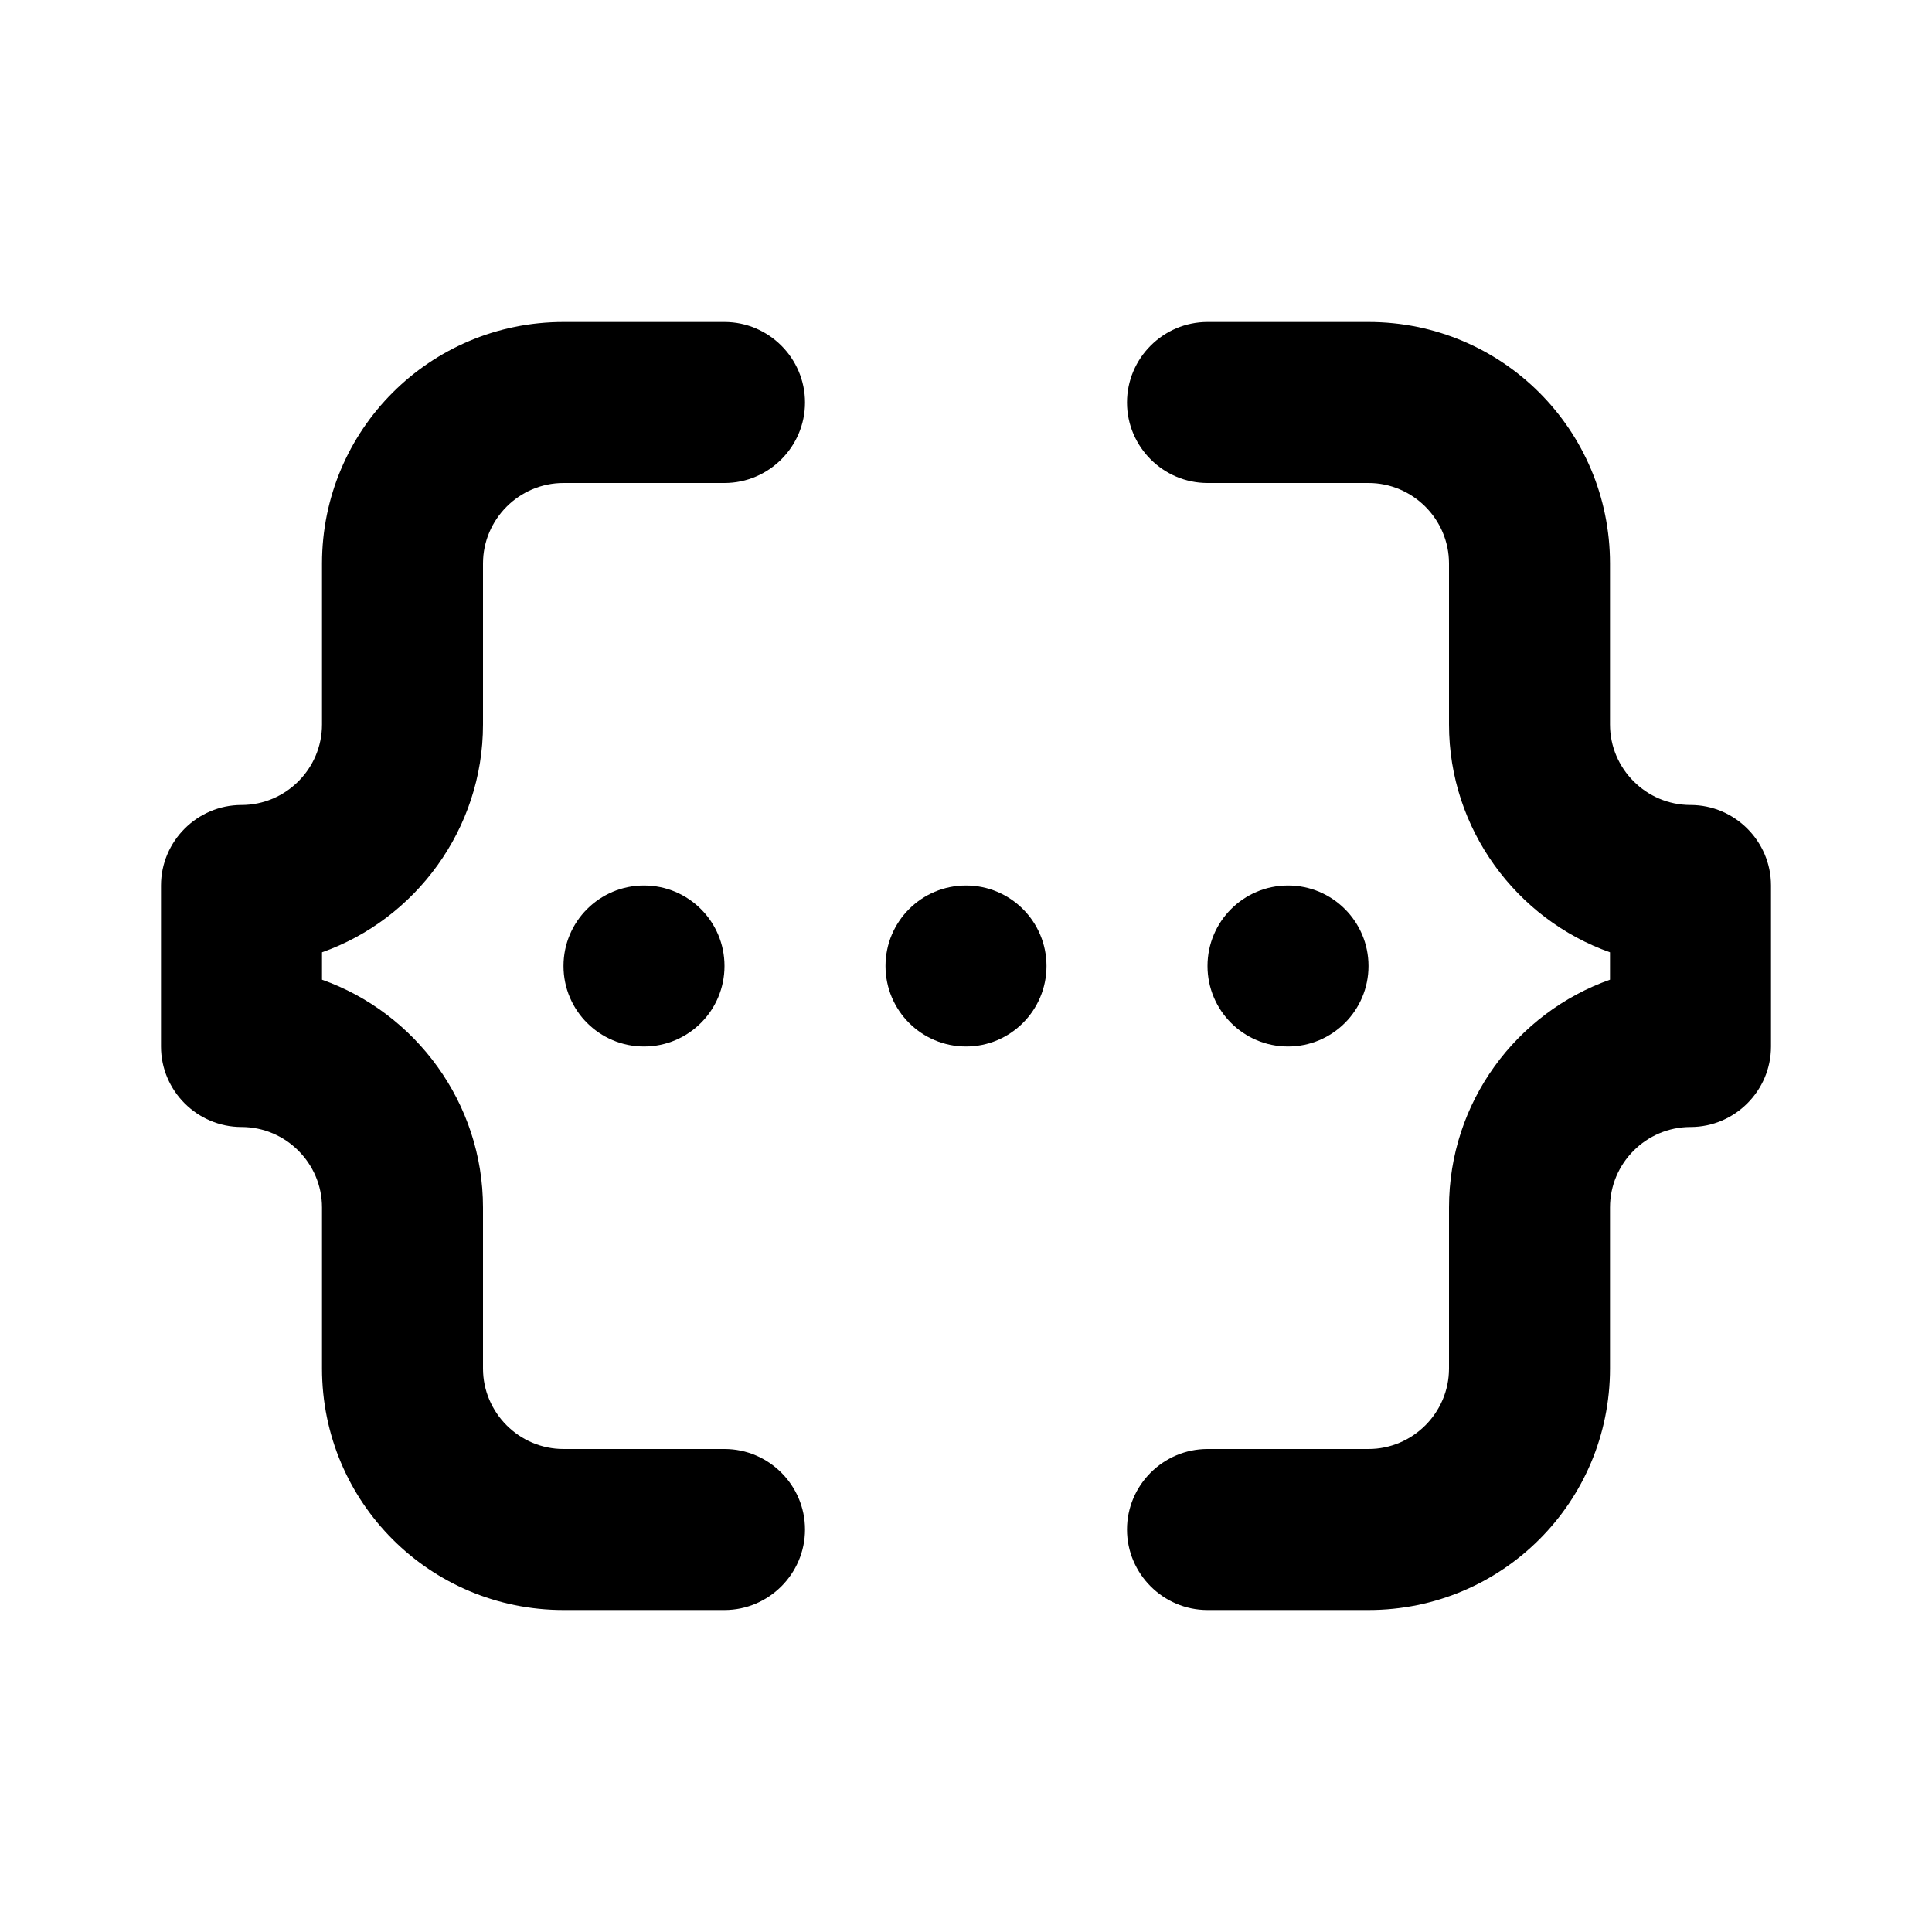 <svg width="24" height="24" viewBox="0 0 24 24" fill="none" xmlns="http://www.w3.org/2000/svg">
<circle cx="8" cy="12" r="1" fill="currentColor" />
<circle cx="12" cy="12" r="1" fill="currentColor" />
<circle cx="16" cy="12" r="1" fill="currentColor" />
<path d="M4 7V9C4 9.55 3.55 10 3 10C2.45 10 2 10.45 2 11V13C2 13.55 2.45 14 3 14C3.55 14 4 14.45 4 15V17C4 18.66 5.34 20 7 20H9C9.55 20 10 19.55 10 19C10 18.45 9.55 18 9 18H7C6.45 18 6 17.55 6 17V15C6 13.7 5.16 12.58 4 12.17V11.83C5.16 11.42 6 10.3 6 9V7C6 6.45 6.45 6 7 6H9C9.55 6 10 5.55 10 5C10 4.45 9.55 4 9 4H7C5.34 4 4 5.34 4 7Z" fill="currentColor" />
<path d="M21 10C20.45 10 20 9.55 20 9V7C20 5.34 18.66 4 17 4H15C14.45 4 14 4.45 14 5C14 5.55 14.45 6 15 6H17C17.55 6 18 6.45 18 7V9C18 10.3 18.84 11.42 20 11.83V12.17C18.84 12.58 18 13.69 18 15V17C18 17.55 17.55 18 17 18H15C14.45 18 14 18.45 14 19C14 19.55 14.45 20 15 20H17C18.66 20 20 18.66 20 17V15C20 14.45 20.45 14 21 14C21.55 14 22 13.55 22 13V11C22 10.45 21.55 10 21 10Z" fill="currentColor" />
</svg>
